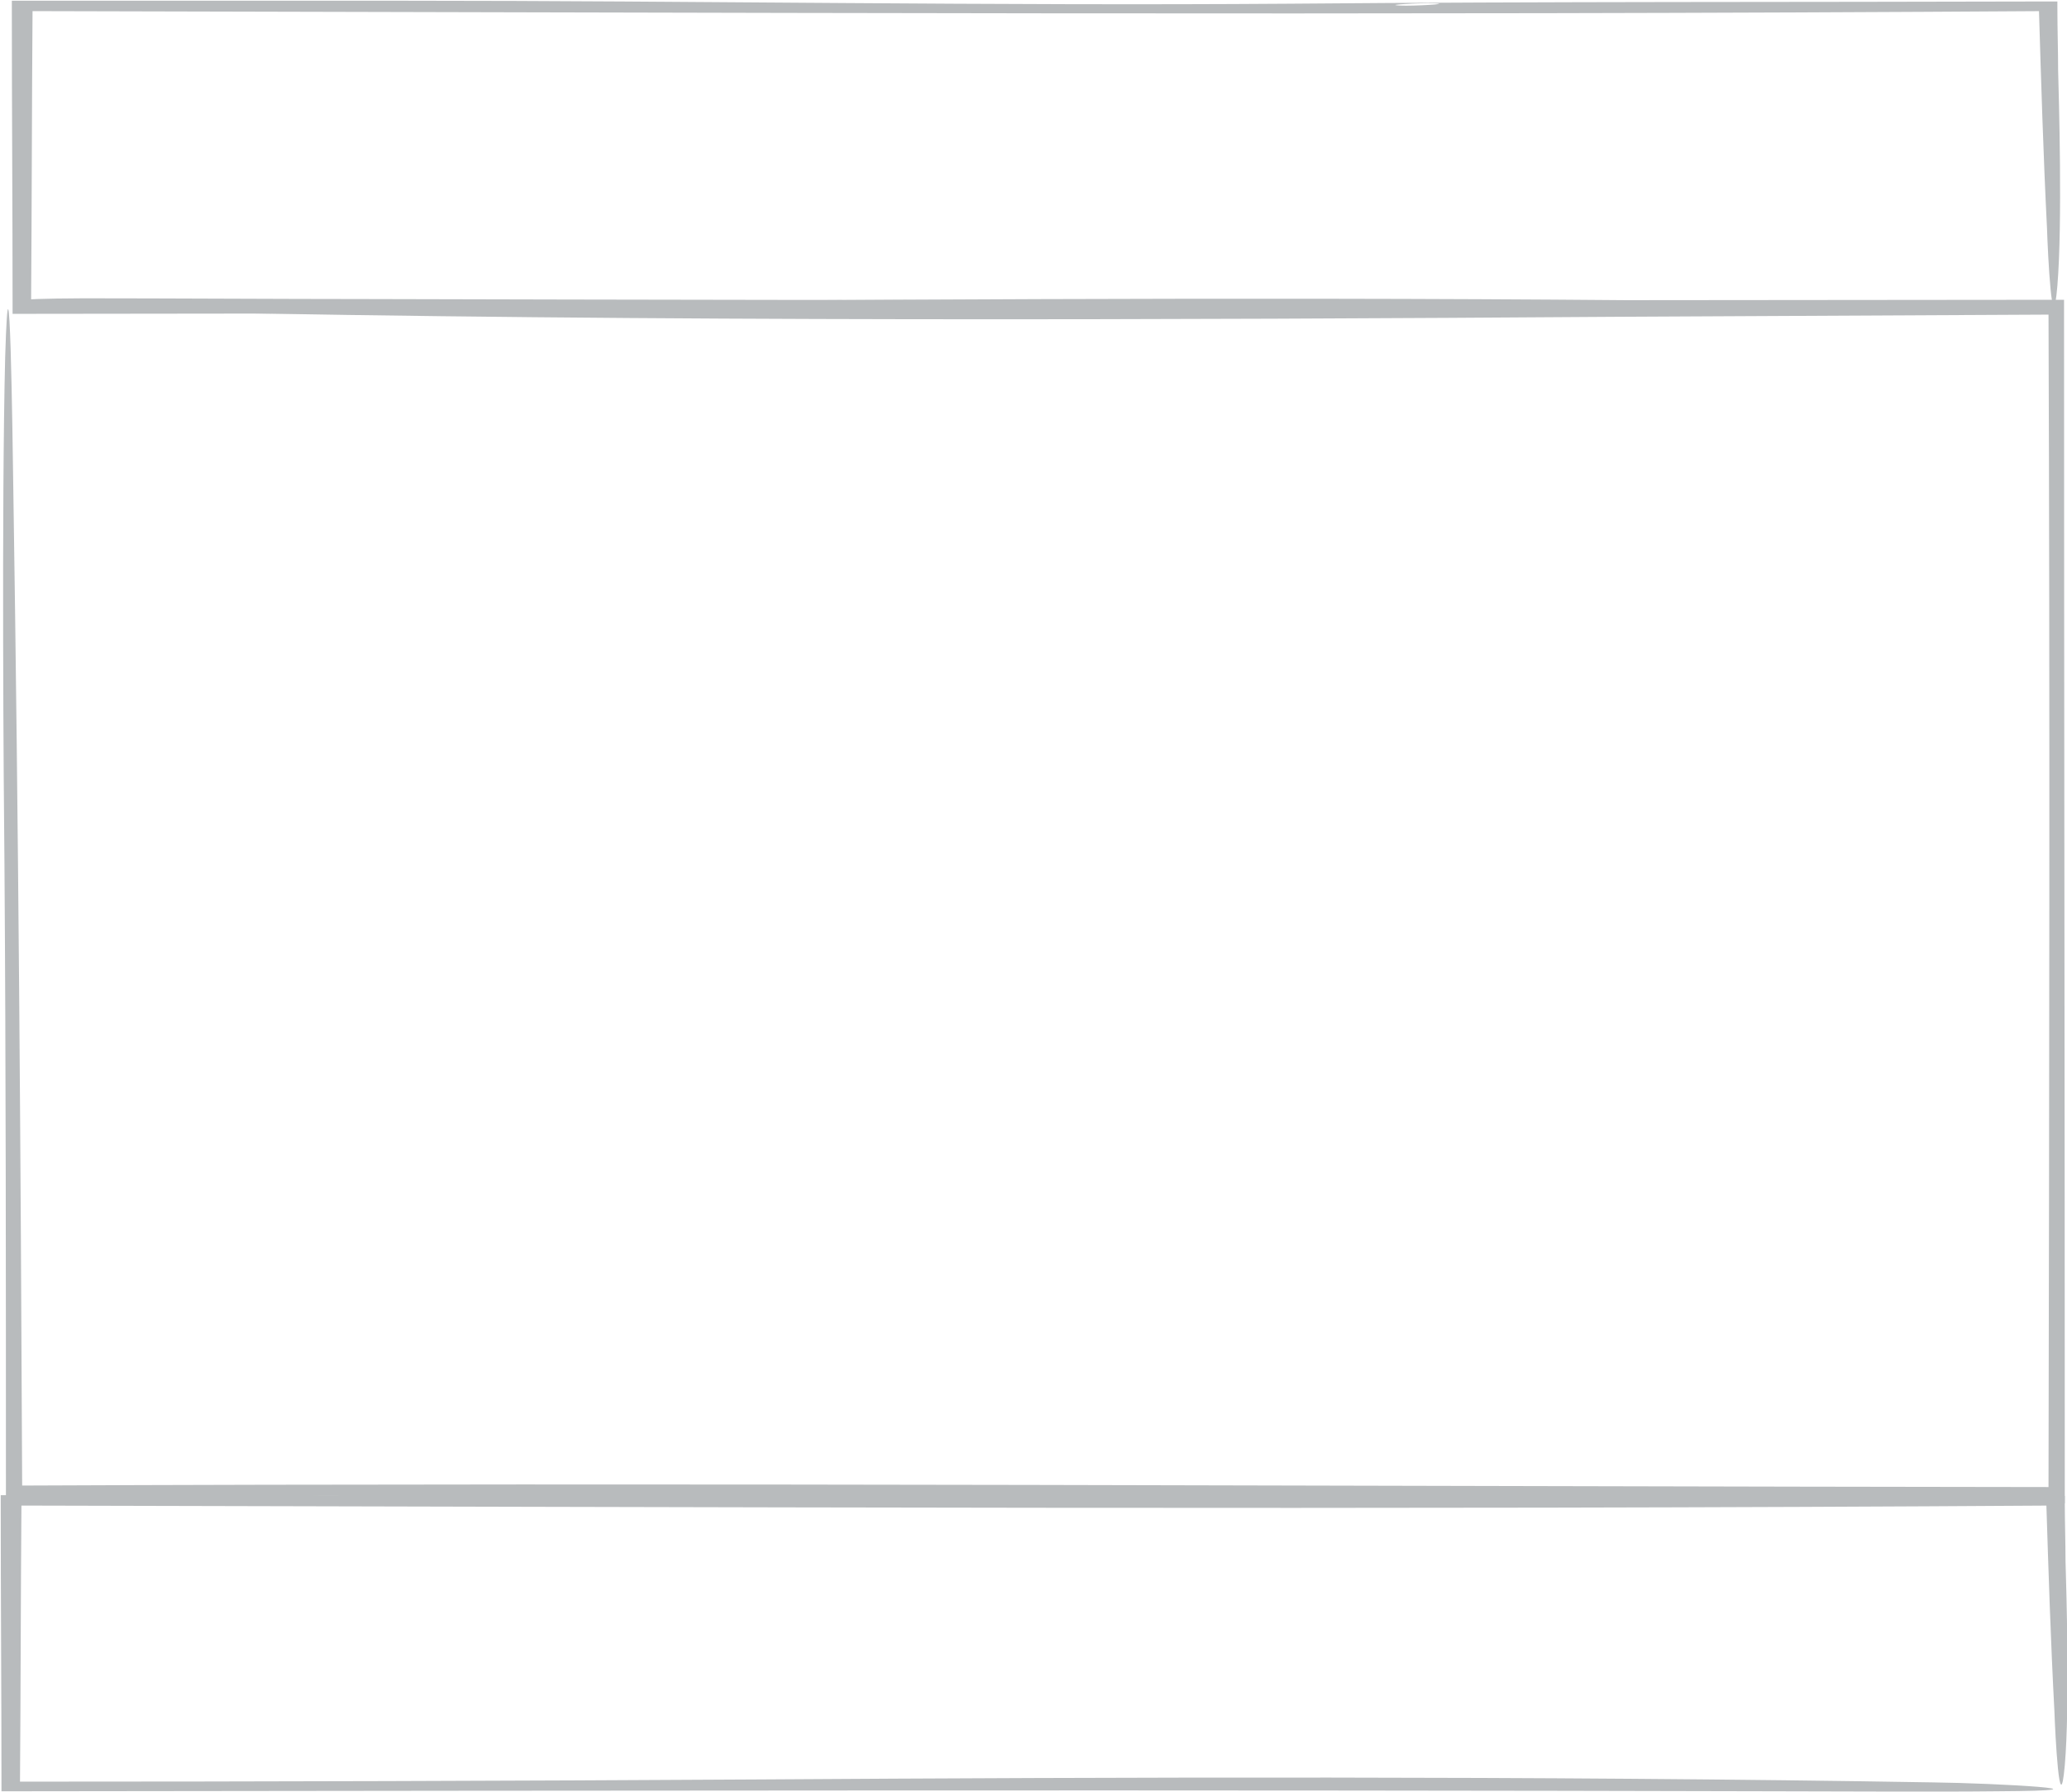 <?xml version="1.0" encoding="utf-8"?>
<!-- Generator: Adobe Illustrator 19.0.0, SVG Export Plug-In . SVG Version: 6.00 Build 0)  -->
<svg version="1.1" id="Layer_1" xmlns="http://www.w3.org/2000/svg" xmlns:xlink="http://www.w3.org/1999/xlink" x="0px" y="0px"
	 viewBox="-166.9 275.9 279.3 242.1" style="enable-background:new -166.9 275.9 279.3 242.1;" xml:space="preserve">
<style type="text/css">
	.st0{fill:#B8BBBD;}
</style>
<g>
	<g>
		<g>
			<path class="st0" d="M-103,478.4C-52.8,478-2.5,479,46.3,479c21.7,0,43.3,0,64.4,0h1.4l0-1.4c0-54.4-0.1-107.7-0.1-160l0-1.2
				l-1.2,0c-78.4,0.1-154.6,0.1-228.6-0.1c-10.3,0-27.2-0.1-37.8-0.1c-21.9,0.1,0.2,1.6,10.7,1.8c65.9,1.4,137.8,1.1,196.1,0.7
				c19.9-0.1,39.7-0.2,59.5-0.3l-0.8-0.8c0.2,53.5,0.1,106.9,0,160l0.8-0.8C18,476.7-74,476.2-165,476.6l1.1,1.1
				c-0.2-45.5-0.5-90.7-1.2-135.6c-0.1-7.2-0.5-37.5-1.1-18c-0.5,20-0.2,59.5-0.1,68.2c0.2,27.7,0.2,56.2,0.2,85.4l0,1l1,0
				C-144.6,478.6-123.9,478.6-103,478.4z M-121,478c0.9,0.2-6,0.6-7.2,0.3C-129.1,478.2-122.2,477.8-121,478z"/>
		</g>
	</g>
</g>
<g>
	<g>
		<g>
			<path class="st0" d="M7.5,478.3c-40.5,0.3-81.1-0.4-120.5-0.4c-17.5,0-34.9,0-52,0h-1.8l0,0.9c0,13,0.1,25.7,0.1,38.2l0,0.9
				l1.7,0c82.4-0.1,161.5-0.2,237.5,0c8.3,0,22,0.1,30.5,0c17.7-0.1-0.2-1.1-8.7-1.2c-53.2-0.9-111.3-0.7-158.3-0.4
				c-33.8,0.2-67.5,0.3-101.1,0.3l0.9,0.4c0.1-12.8,0.1-25.5,0.2-38.2l-1,0.5c92.9,0.2,185,0.6,275.5,0l-0.9-0.5
				c0.3,9.5,0.6,18.9,1.1,28.3c0.1,2.9,0.7,15.2,1.4,7.3c0.7-8.1,0.2-24.1,0.1-27.6c0-2.6-0.1-5.3-0.1-8l0-0.8l-1.6,0
				C77.3,478.2,42.6,478.1,7.5,478.3z M22,478.6c-0.8-0.1,4.9-0.4,5.8-0.2C28.5,478.5,22.9,478.8,22,478.6z"/>
		</g>
	</g>
</g>
<g>
	<g>
		<g>
			<path class="st0" d="M7.4,276.4c-40.2,0.3-80.4-0.4-119.4-0.4c-17.3,0-34.6,0-51.5,0h-1.8l0,1c0,13.7,0.1,27.2,0.1,40.4l0,0.9
				l1.7,0c81.7-0.1,160-0.2,235.4,0c8.2,0,21.8,0.1,30.2,0c17.5-0.1-0.2-1.1-8.6-1.3c-52.7-1-110.2-0.8-156.8-0.5
				c-33.5,0.2-66.9,0.3-100.2,0.3l0.8,0.5c0.1-13.5,0.1-26.9,0.2-40.4l-1,0.5c92.1,0.2,183.3,0.6,273,0l-0.9-0.5
				c0.3,10,0.6,20,1.1,29.9c0.1,3.1,0.7,16,1.4,7.7c0.7-8.5,0.2-25.4,0.1-29.1c0-2.8-0.1-5.5-0.1-8.5l0-0.8l-1.5,0
				C76.6,276.2,42.2,276.1,7.4,276.4z M21.7,276.6c-0.7-0.1,4.8-0.4,5.8-0.2C28.2,276.5,22.7,276.8,21.7,276.6z"/>
		</g>
	</g>
</g>
</svg>
